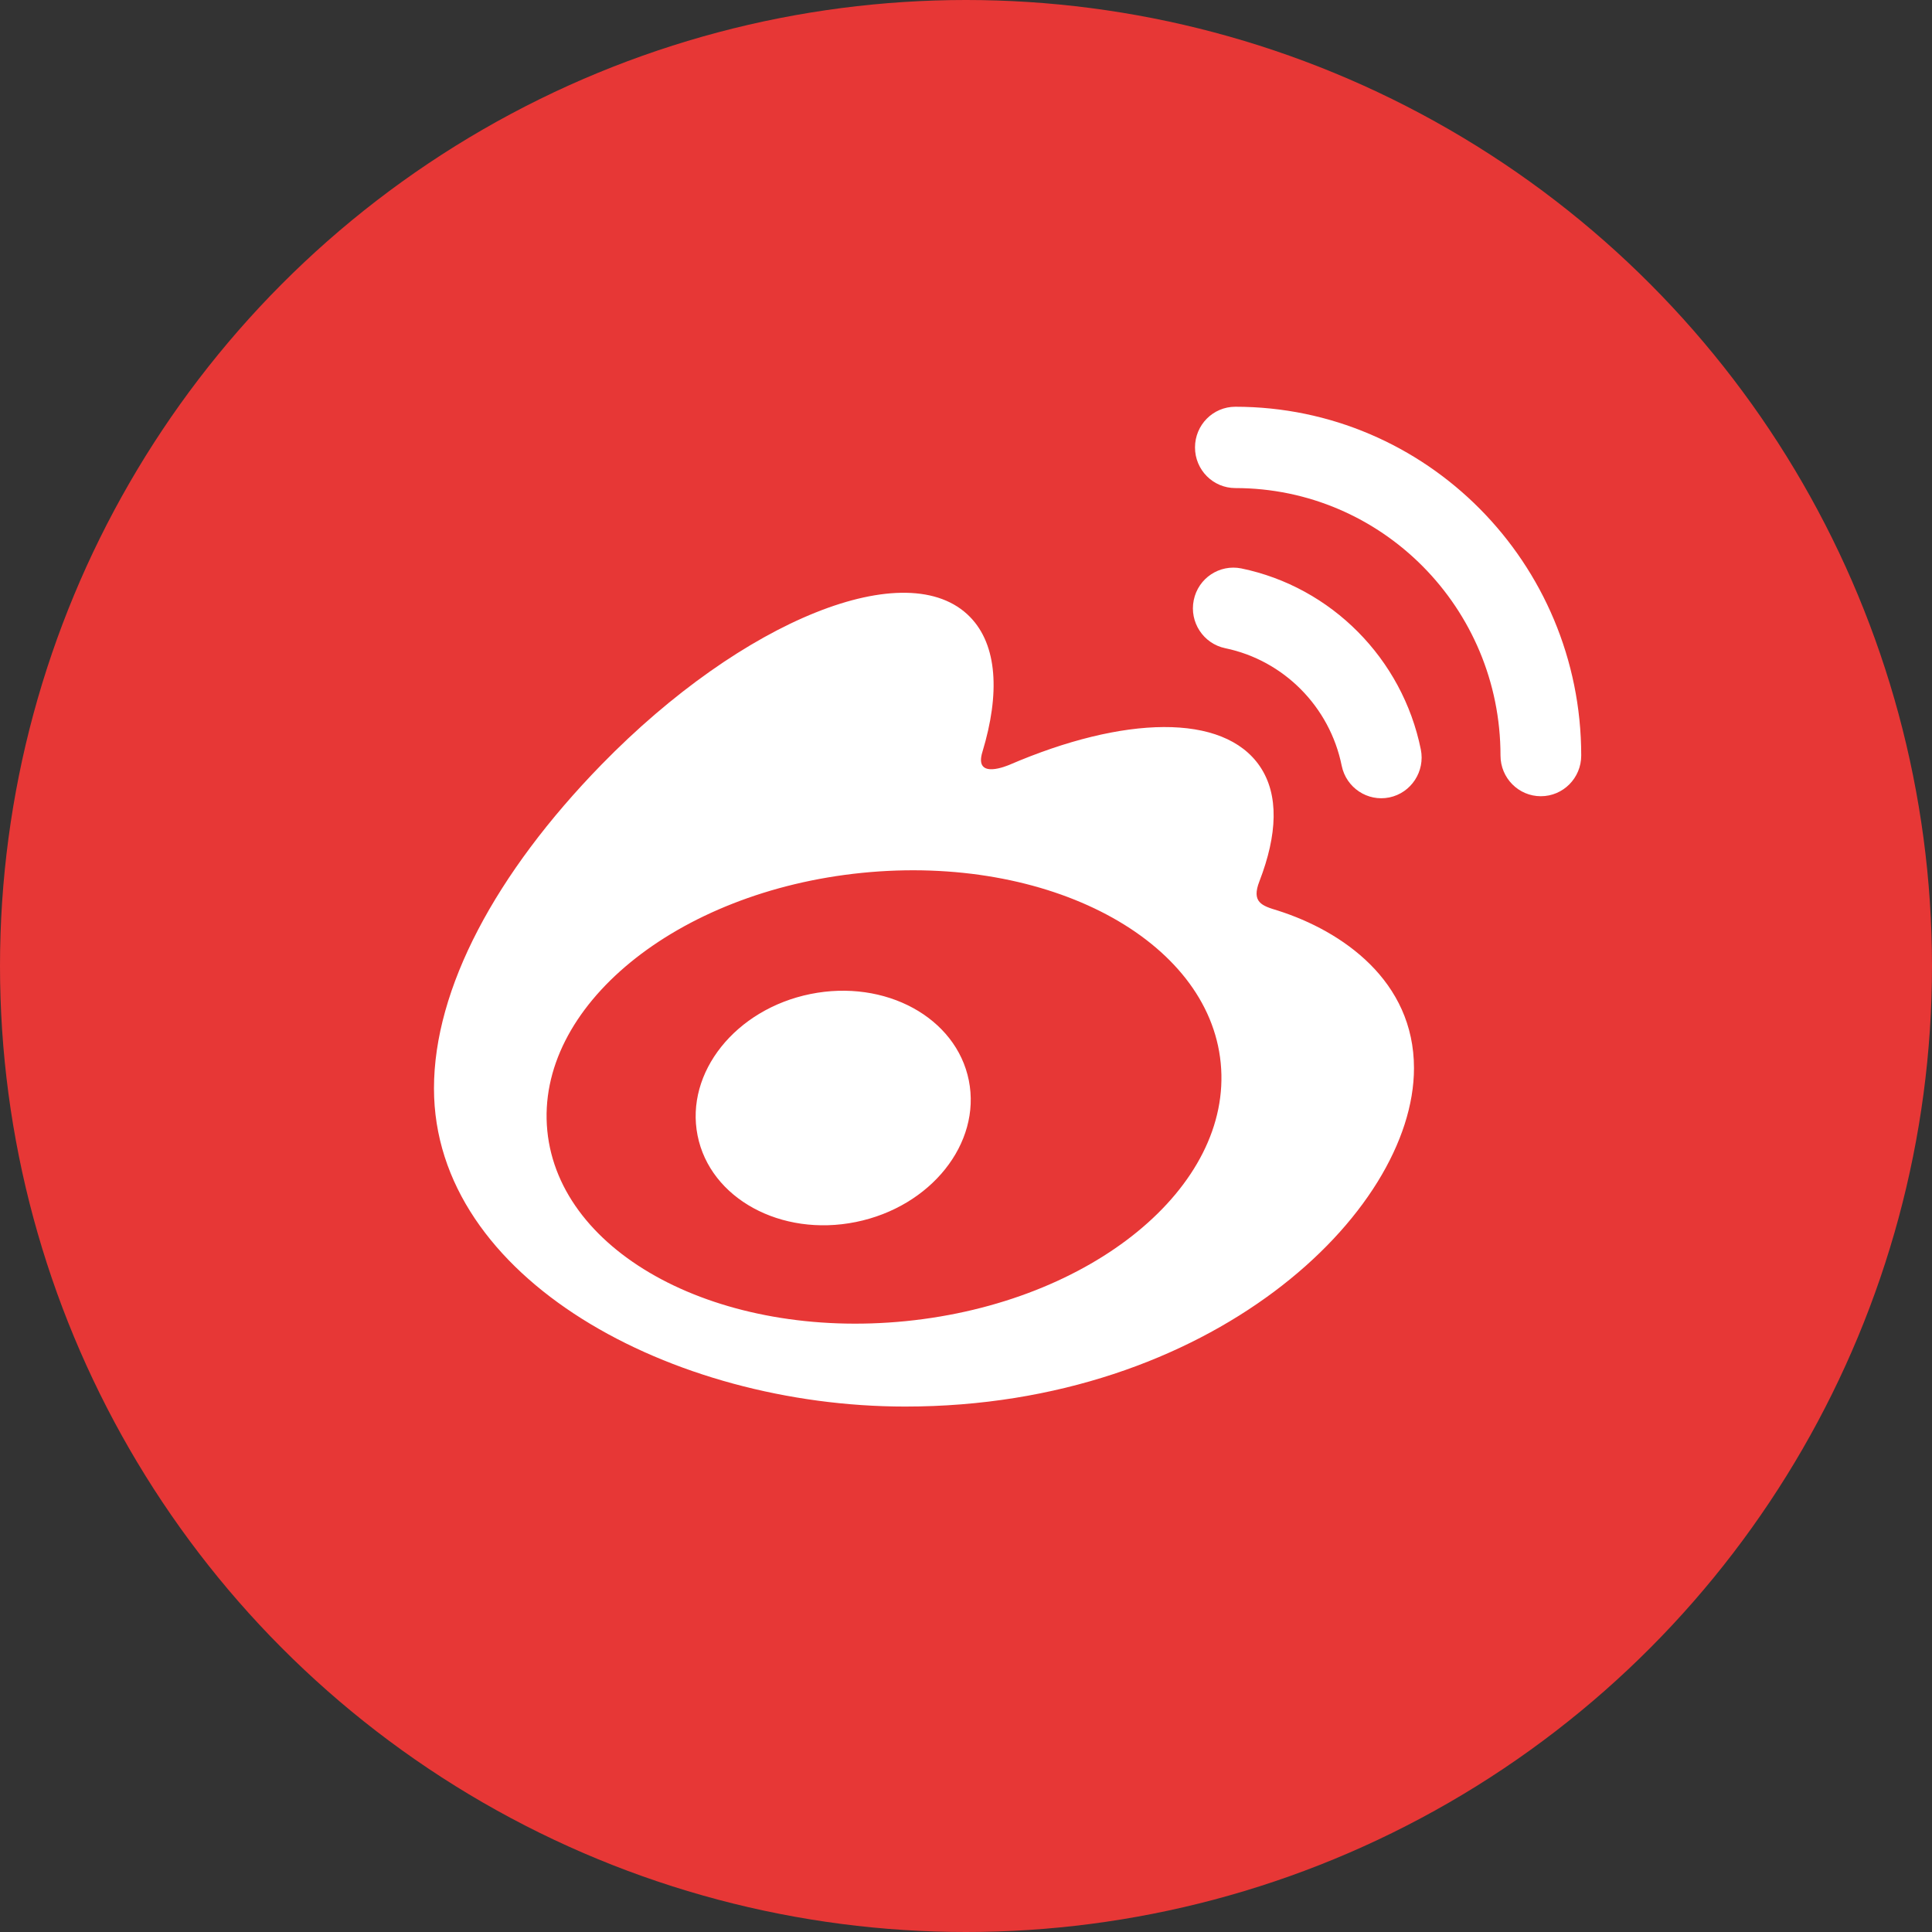 <?xml version="1.0" encoding="UTF-8" standalone="no"?>
<svg width="32px" height="32px" viewBox="0 0 32 32" version="1.1" xmlns="http://www.w3.org/2000/svg" xmlns:xlink="http://www.w3.org/1999/xlink">
    <rect x="0" y="0" width="32" height="32" fill="#333333" stroke="none"/>
    <!-- Generator: Sketch 3.6.1 (26313) - http://www.bohemiancoding.com/sketch -->
    <title>Group 2</title>
    <desc>Created with Sketch.</desc>
    <defs></defs>
    <g id="Page-1" stroke="none" stroke-width="1" fill="none" fill-rule="evenodd">
        <g id="头部添加关注我们-copy" transform="translate(-431, -110)">
            <g id="Group-2" transform="translate(431, 110)">
                <circle id="Oval-83" fill="#E73736" cx="16" cy="16" r="16"></circle>
                <g id="Page-1" transform="translate(6.737, 6.737)" fill="#FFFFFF">
                    <path d="M6.687,9.727 C5.446,9.978 4.609,11.028 4.817,12.07 C5.024,13.113 6.199,13.755 7.44,13.503 C8.68,13.251 9.518,12.202 9.31,11.159 C9.102,10.117 7.928,9.476 6.687,9.727 L6.687,9.727 Z M16.796,5.675 C16.491,4.172 15.314,2.986 13.824,2.678 C13.463,2.605 13.109,2.838 13.035,3.204 C12.961,3.567 13.194,3.923 13.555,3.999 C14.525,4.199 15.289,4.969 15.486,5.947 C15.561,6.311 15.914,6.545 16.275,6.471 C16.637,6.396 16.87,6.039 16.796,5.675 L16.796,5.675 Z M19.453,5.774 C19.451,2.585 16.887,4.10116027e-05 13.724,4.10116027e-05 C13.355,4.10116027e-05 13.056,0.301 13.056,0.674 C13.056,1.046 13.355,1.347 13.724,1.347 C16.148,1.347 18.116,3.33 18.116,5.777 C18.116,6.149 18.415,6.451 18.784,6.451 C19.154,6.451 19.453,6.149 19.453,5.777 L19.453,5.774 Z M8.267,15.145 C5.187,15.452 2.529,14.042 2.328,11.991 C2.128,9.94 4.463,8.029 7.543,7.72 C10.625,7.411 13.283,8.822 13.482,10.872 C13.682,12.922 11.348,14.836 8.267,15.145 L8.267,15.145 Z M14.428,8.345 C14.166,8.266 13.985,8.21 14.124,7.857 C14.42,7.089 14.451,6.427 14.13,5.955 C13.526,5.069 11.873,5.116 9.979,5.932 C9.979,5.93 9.384,6.198 9.536,5.713 C9.827,4.752 9.784,3.947 9.33,3.482 C8.303,2.428 5.57,3.524 3.225,5.928 C1.47,7.729 0.451,9.639 0.451,11.29 C0.451,14.448 4.397,16.56 8.256,16.56 C13.317,16.56 16.683,13.351 16.683,10.955 C16.683,9.507 15.495,8.685 14.428,8.345 L14.428,8.345 Z" id="Fill-1"></path>
                </g>
            </g>
        </g>
    </g>
</svg>